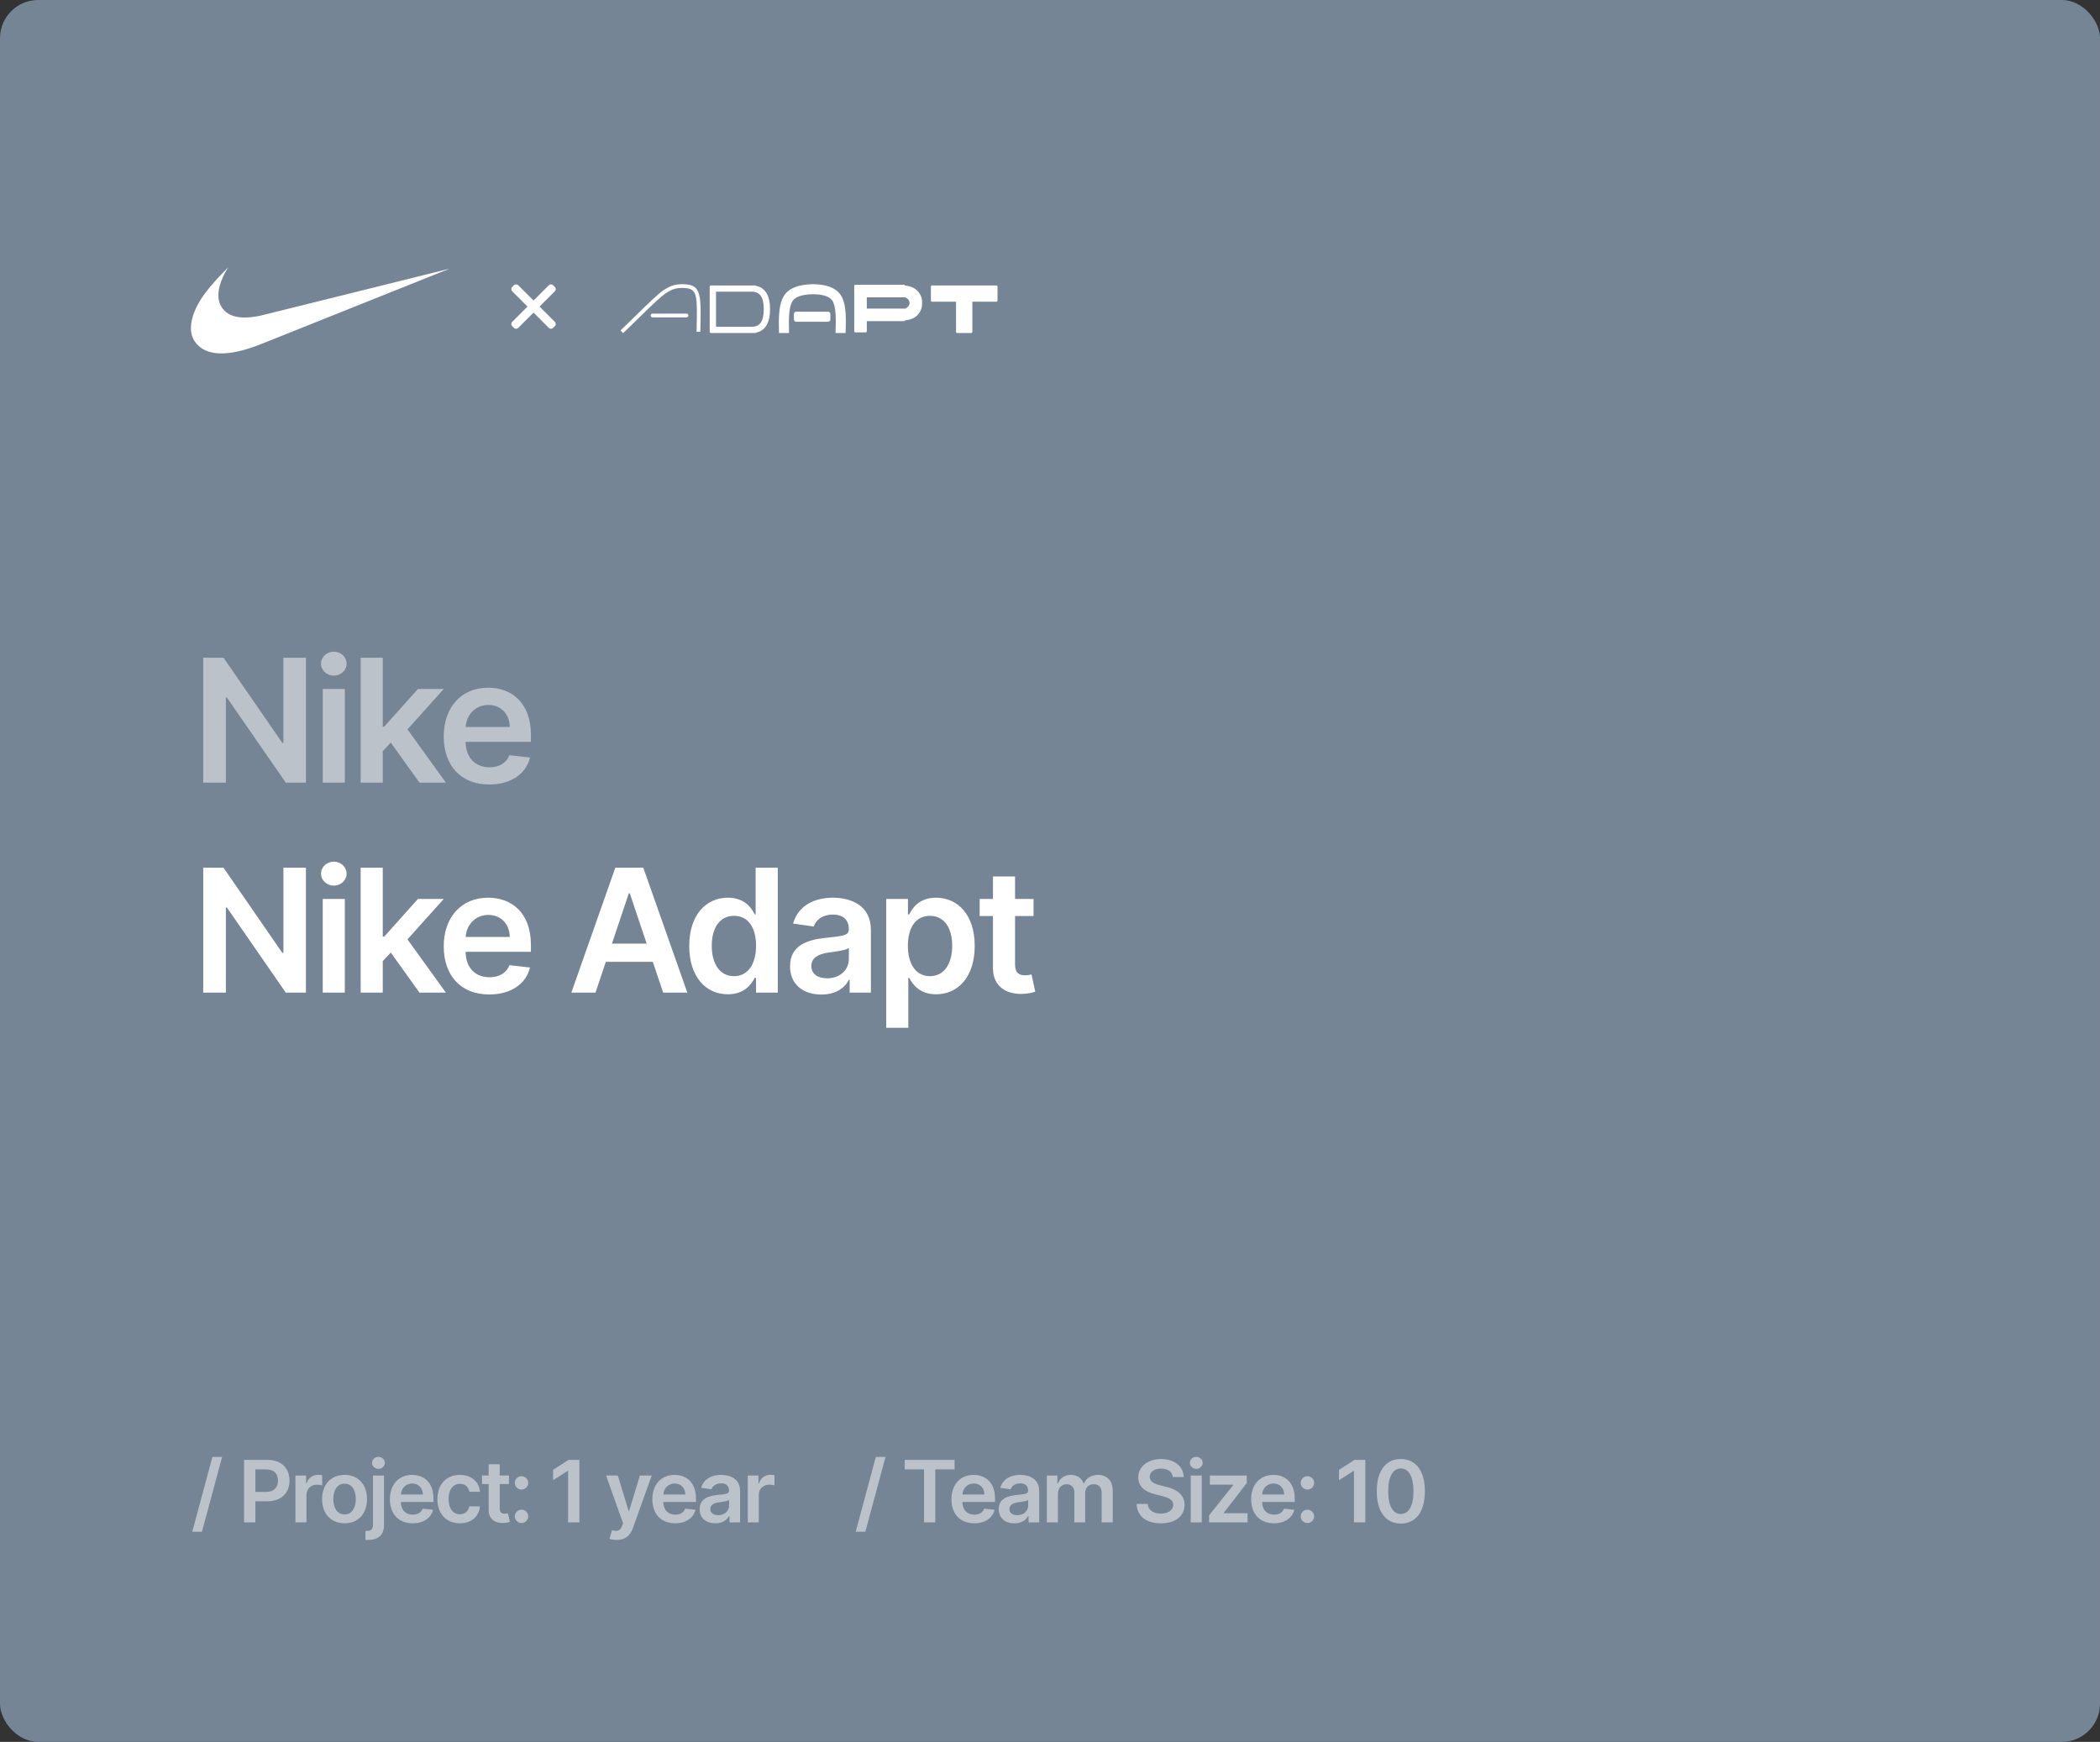 <svg width="440" height="365" viewBox="0 0 440 365" fill="none" xmlns="http://www.w3.org/2000/svg">
<rect x="0" y="0" width="440" height="365" fill="#333333" stroke="none"/>
<rect width="440" height="365" rx="8" fill="#768595"/>
<path d="M46.533 305.295H44.506L40.288 320.969H42.314L46.533 305.295ZM51.136 319H53.508V314.577H56.014C59.037 314.577 60.66 312.761 60.66 310.243C60.66 307.744 59.056 305.909 56.045 305.909H51.136V319ZM53.508 312.627V307.891H55.681C57.458 307.891 58.244 308.849 58.244 310.243C58.244 311.636 57.458 312.627 55.694 312.627H53.508ZM61.898 319H64.212V313.228C64.212 311.982 65.152 311.099 66.424 311.099C66.814 311.099 67.299 311.17 67.498 311.234V309.105C67.287 309.067 66.922 309.041 66.666 309.041C65.541 309.041 64.602 309.68 64.244 310.818H64.142V309.182H61.898V319ZM72.193 319.192C75.07 319.192 76.898 317.165 76.898 314.129C76.898 311.087 75.07 309.054 72.193 309.054C69.317 309.054 67.489 311.087 67.489 314.129C67.489 317.165 69.317 319.192 72.193 319.192ZM72.206 317.338C70.614 317.338 69.835 315.919 69.835 314.123C69.835 312.327 70.614 310.888 72.206 310.888C73.772 310.888 74.552 312.327 74.552 314.123C74.552 315.919 73.772 317.338 72.206 317.338ZM78.142 309.182V319.531C78.142 320.355 77.79 320.796 76.902 320.796C76.787 320.796 76.697 320.79 76.569 320.783V322.669C76.735 322.682 76.876 322.682 77.042 322.682C79.209 322.682 80.456 321.685 80.456 319.562V309.182H78.142ZM79.292 307.788C80.027 307.788 80.628 307.226 80.628 306.536C80.628 305.839 80.027 305.276 79.292 305.276C78.551 305.276 77.95 305.839 77.95 306.536C77.95 307.226 78.551 307.788 79.292 307.788ZM86.462 319.192C88.75 319.192 90.322 318.073 90.731 316.366L88.571 316.124C88.258 316.955 87.491 317.389 86.494 317.389C84.998 317.389 84.007 316.405 83.988 314.724H90.827V314.014C90.827 310.569 88.756 309.054 86.34 309.054C83.528 309.054 81.693 311.119 81.693 314.148C81.693 317.229 83.502 319.192 86.462 319.192ZM83.994 313.164C84.065 311.911 84.991 310.857 86.372 310.857C87.702 310.857 88.597 311.828 88.609 313.164H83.994ZM96.348 319.192C98.815 319.192 100.387 317.728 100.554 315.644H98.342C98.144 316.699 97.383 317.306 96.367 317.306C94.922 317.306 93.989 316.098 93.989 314.091C93.989 312.109 94.941 310.92 96.367 310.92C97.479 310.92 98.163 311.636 98.342 312.582H100.554C100.394 310.454 98.732 309.054 96.335 309.054C93.458 309.054 91.643 311.131 91.643 314.129C91.643 317.102 93.414 319.192 96.348 319.192ZM106.636 309.182H104.7V306.83H102.386V309.182H100.992V310.972H102.386V316.43C102.373 318.278 103.715 319.185 105.454 319.134C106.112 319.115 106.566 318.987 106.815 318.904L106.425 317.095C106.298 317.127 106.035 317.185 105.748 317.185C105.166 317.185 104.7 316.98 104.7 316.047V310.972H106.636V309.182ZM109.277 319.141C110.031 319.141 110.677 318.514 110.683 317.734C110.677 316.967 110.031 316.341 109.277 316.341C108.497 316.341 107.864 316.967 107.871 317.734C107.864 318.514 108.497 319.141 109.277 319.141ZM109.277 312.129C110.031 312.129 110.677 311.502 110.683 310.722C110.677 309.955 110.031 309.329 109.277 309.329C108.497 309.329 107.864 309.955 107.871 310.722C107.864 311.502 108.497 312.129 109.277 312.129ZM121.396 305.909H119.14L115.886 307.999V310.173L118.948 308.217H119.025V319H121.396V305.909ZM129.209 322.682C131.011 322.682 132.053 321.755 132.609 320.189L136.553 309.195L134.079 309.182L131.81 316.597H131.708L129.445 309.182H126.99L130.551 319.205L130.353 319.735C129.924 320.854 129.247 320.93 128.237 320.636L127.7 322.439C128.013 322.567 128.576 322.682 129.209 322.682ZM141.452 319.192C143.74 319.192 145.312 318.073 145.721 316.366L143.561 316.124C143.248 316.955 142.481 317.389 141.484 317.389C139.988 317.389 138.997 316.405 138.978 314.724H145.817V314.014C145.817 310.569 143.746 309.054 141.33 309.054C138.518 309.054 136.683 311.119 136.683 314.148C136.683 317.229 138.492 319.192 141.452 319.192ZM138.984 313.164C139.055 311.911 139.981 310.857 141.362 310.857C142.692 310.857 143.587 311.828 143.599 313.164H138.984ZM149.88 319.198C151.421 319.198 152.341 318.476 152.763 317.651H152.84V319H155.064V312.429C155.064 309.834 152.948 309.054 151.076 309.054C149.011 309.054 147.426 309.974 146.914 311.764L149.075 312.071C149.305 311.4 149.957 310.825 151.088 310.825C152.162 310.825 152.75 311.374 152.75 312.339V312.378C152.75 313.043 152.054 313.075 150.321 313.26C148.416 313.464 146.595 314.033 146.595 316.245C146.595 318.175 148.007 319.198 149.88 319.198ZM150.481 317.498C149.516 317.498 148.826 317.057 148.826 316.207C148.826 315.318 149.599 314.947 150.634 314.8C151.242 314.717 152.456 314.564 152.757 314.321V315.478C152.757 316.571 151.875 317.498 150.481 317.498ZM156.671 319H158.985V313.228C158.985 311.982 159.924 311.099 161.196 311.099C161.586 311.099 162.072 311.17 162.27 311.234V309.105C162.059 309.067 161.695 309.041 161.439 309.041C160.314 309.041 159.375 309.68 159.017 310.818H158.914V309.182H156.671V319Z" fill="white" fill-opacity="0.5"/>
<path d="M185.533 305.295H183.506L179.288 320.969H181.314L185.533 305.295ZM189.561 307.897H193.607V319H195.96V307.897H200.006V305.909H189.561V307.897ZM204.12 319.192C206.408 319.192 207.98 318.073 208.39 316.366L206.229 316.124C205.916 316.955 205.149 317.389 204.152 317.389C202.656 317.389 201.665 316.405 201.646 314.724H208.485V314.014C208.485 310.569 206.414 309.054 203.998 309.054C201.186 309.054 199.351 311.119 199.351 314.148C199.351 317.229 201.16 319.192 204.12 319.192ZM201.652 313.164C201.723 311.911 202.649 310.857 204.03 310.857C205.36 310.857 206.255 311.828 206.267 313.164H201.652ZM212.548 319.198C214.089 319.198 215.009 318.476 215.431 317.651H215.508V319H217.732V312.429C217.732 309.834 215.616 309.054 213.744 309.054C211.679 309.054 210.094 309.974 209.582 311.764L211.743 312.071C211.973 311.4 212.625 310.825 213.756 310.825C214.83 310.825 215.418 311.374 215.418 312.339V312.378C215.418 313.043 214.722 313.075 212.989 313.26C211.084 313.464 209.263 314.033 209.263 316.245C209.263 318.175 210.675 319.198 212.548 319.198ZM213.149 317.498C212.184 317.498 211.494 317.057 211.494 316.207C211.494 315.318 212.267 314.947 213.303 314.8C213.91 314.717 215.124 314.564 215.425 314.321V315.478C215.425 316.571 214.543 317.498 213.149 317.498ZM219.339 319H221.653V313.03C221.653 311.822 222.458 311.004 223.455 311.004C224.433 311.004 225.105 311.662 225.105 312.672V319H227.374V312.876C227.374 311.771 228.032 311.004 229.151 311.004C230.084 311.004 230.825 311.553 230.825 312.768V319H233.146V312.41C233.146 310.217 231.88 309.054 230.078 309.054C228.652 309.054 227.565 309.757 227.131 310.85H227.029C226.651 309.738 225.699 309.054 224.376 309.054C223.059 309.054 222.075 309.732 221.666 310.85H221.551V309.182H219.339V319ZM245.735 309.508H248.017C247.972 307.296 246.086 305.73 243.299 305.73C240.551 305.73 238.486 307.277 238.492 309.591C238.492 311.47 239.828 312.55 241.983 313.107L243.472 313.49C244.885 313.848 245.818 314.289 245.824 315.305C245.818 316.424 244.757 317.172 243.21 317.172C241.727 317.172 240.576 316.507 240.48 315.133H238.147C238.243 317.734 240.18 319.198 243.229 319.198C246.367 319.198 248.189 317.632 248.196 315.325C248.189 313.055 246.316 312.02 244.348 311.553L243.12 311.246C242.046 310.991 240.883 310.537 240.896 309.444C240.902 308.46 241.784 307.737 243.267 307.737C244.68 307.737 245.613 308.396 245.735 309.508ZM249.488 319H251.801V309.182H249.488V319ZM250.651 307.788C251.386 307.788 251.987 307.226 251.987 306.536C251.987 305.839 251.386 305.276 250.651 305.276C249.909 305.276 249.309 305.839 249.309 306.536C249.309 307.226 249.909 307.788 250.651 307.788ZM253.333 319H261.393V317.082H256.408V316.999L261.227 310.761V309.182H253.499V311.099H258.396V311.183L253.333 317.53V319ZM266.914 319.192C269.202 319.192 270.774 318.073 271.184 316.366L269.023 316.124C268.71 316.955 267.943 317.389 266.946 317.389C265.45 317.389 264.459 316.405 264.44 314.724H271.279V314.014C271.279 310.569 269.208 309.054 266.792 309.054C263.98 309.054 262.145 311.119 262.145 314.148C262.145 317.229 263.954 319.192 266.914 319.192ZM264.446 313.164C264.517 311.911 265.443 310.857 266.824 310.857C268.154 310.857 269.049 311.828 269.061 313.164H264.446ZM273.942 319.141C274.697 319.141 275.342 318.514 275.349 317.734C275.342 316.967 274.697 316.341 273.942 316.341C273.163 316.341 272.53 316.967 272.536 317.734C272.53 318.514 273.163 319.141 273.942 319.141ZM273.942 312.129C274.697 312.129 275.342 311.502 275.349 310.722C275.342 309.955 274.697 309.329 273.942 309.329C273.163 309.329 272.53 309.955 272.536 310.722C272.53 311.502 273.163 312.129 273.942 312.129ZM286.062 305.909H283.805L280.552 307.999V310.173L283.613 308.217H283.69V319H286.062V305.909ZM293.504 319.249C296.662 319.256 298.547 316.763 298.547 312.467C298.547 308.197 296.649 305.73 293.504 305.73C290.359 305.73 288.467 308.191 288.461 312.467C288.461 316.756 290.346 319.249 293.504 319.249ZM293.504 317.249C291.874 317.249 290.851 315.612 290.858 312.467C290.864 309.348 291.881 307.705 293.504 307.705C295.134 307.705 296.15 309.348 296.157 312.467C296.157 315.612 295.141 317.249 293.504 317.249Z" fill="white" fill-opacity="0.5"/>
<path fill-rule="evenodd" clip-rule="evenodd" d="M132.065 68.364C131.516 68.898 131.02 69.37 130.547 69.807L130.01 69.231C130.478 68.797 130.968 68.33 131.514 67.801C131.606 67.711 131.891 67.43 132.266 67.061C133.194 66.147 134.67 64.694 135.141 64.248C138.039 61.508 138.652 60.974 139.801 60.333C140.755 59.801 141.696 59.549 142.785 59.549C146.324 59.549 146.913 60.706 146.789 66.829C146.753 68.362 146.735 69.261 146.735 69.519H145.945C145.945 69.252 145.963 68.352 145.999 66.812C146.116 61.072 145.741 60.336 142.785 60.336C141.833 60.336 141.024 60.552 140.187 61.02C139.122 61.614 138.518 62.141 135.685 64.819C135.221 65.258 133.759 66.697 132.831 67.611L132.831 67.612C132.45 67.986 132.16 68.272 132.065 68.364ZM179.218 59.68C179.088 59.68 178.983 59.785 178.983 59.914V69.415C178.983 69.545 179.088 69.65 179.218 69.65H181.382C181.511 69.65 181.616 69.545 181.616 69.415V67.289H189.413C189.514 67.289 189.601 67.224 189.633 67.134C190.229 67.074 191.392 66.861 192.148 66.108C193.202 65.058 193.202 64.009 193.202 63.484C193.202 62.959 193.202 61.91 192.148 60.86C191.392 60.107 190.229 59.895 189.633 59.834C189.6 59.745 189.514 59.68 189.413 59.68H181.397C181.392 59.68 181.387 59.68 181.382 59.68H179.218ZM189.547 62.261C189.509 62.288 189.463 62.304 189.413 62.304H181.616V64.665H189.413C189.462 64.665 189.509 64.681 189.547 64.707C189.935 64.561 190.569 64.212 190.569 63.484C190.569 62.756 189.935 62.407 189.547 62.261ZM203.499 59.811L203.508 59.812H208.765C208.895 59.812 208.999 59.917 208.999 60.046V62.988C208.999 63.117 208.895 63.222 208.765 63.222H203.733V69.547C203.733 69.677 203.628 69.781 203.499 69.781H200.545C200.416 69.781 200.311 69.677 200.311 69.547V63.222H195.279C195.15 63.222 195.045 63.117 195.045 62.988V60.046C195.045 59.917 195.15 59.812 195.279 59.812H200.536L200.545 59.811H203.499ZM143.838 66.501H136.729C136.511 66.501 136.334 66.325 136.334 66.108C136.334 65.89 136.511 65.714 136.729 65.714H143.838C144.057 65.714 144.233 65.89 144.233 66.108C144.233 66.325 144.057 66.501 143.838 66.501ZM148.939 59.811C148.809 59.811 148.704 59.916 148.704 60.046V60.046V60.889V68.704V69.547V69.547C148.704 69.677 148.809 69.781 148.939 69.781H158.212C158.281 69.781 158.343 69.752 158.386 69.704C160.342 69.332 161.342 67.62 161.342 64.796C161.342 61.973 160.342 60.261 158.386 59.889C158.343 59.841 158.281 59.811 158.212 59.811H149.791L149.786 59.811H148.939ZM157.517 68.47L157.525 68.47C159.214 68.47 160.026 67.357 160.026 64.796C160.026 62.236 159.214 61.123 157.525 61.123L157.509 61.123H150.021V68.47H157.517ZM175.083 65.924C175.002 64.598 174.781 63.597 174.434 63.047C173.885 62.177 172.555 61.672 170.334 61.648L170.341 61.648L170.327 61.648L170.313 61.648L170.321 61.648C168.024 61.69 166.638 62.203 166.069 63.065C165.647 63.706 165.404 64.784 165.324 66.247C165.285 66.963 165.284 67.602 165.306 68.744C165.318 69.378 165.321 69.526 165.321 69.781H163.214C163.214 69.545 163.212 69.401 163.2 68.784C163.177 67.593 163.178 66.915 163.221 66.133C163.32 64.33 163.633 62.938 164.309 61.913C165.341 60.347 167.371 59.599 170.305 59.549L170.333 59.549C173.21 59.576 175.209 60.331 176.218 61.93C176.799 62.852 177.084 64.147 177.186 65.795C177.243 66.714 177.239 67.586 177.198 68.79L177.195 68.881C177.19 69.025 177.18 69.292 177.178 69.373C177.172 69.557 177.169 69.685 177.169 69.781H175.063C175.063 69.658 175.066 69.511 175.072 69.307C175.075 69.221 175.085 68.95 175.09 68.807L175.09 68.802L175.093 68.719C175.132 67.576 175.135 66.76 175.083 65.924ZM170.321 61.648L170.327 61.648L170.334 61.648L170.327 61.648L170.321 61.648ZM166.345 65.79C166.345 65.531 166.555 65.321 166.814 65.321H173.512C173.771 65.321 173.981 65.531 173.981 65.79V66.951C173.981 67.21 173.771 67.42 173.512 67.42H166.814C166.555 67.42 166.345 67.21 166.345 66.951V65.79Z" fill="white"/>
<path fill-rule="evenodd" clip-rule="evenodd" d="M108.133 60.233L111.788 63.887L115.443 60.233L115.793 60.583L112.138 64.237L115.793 67.892L115.443 68.242L111.788 64.588L108.133 68.242L107.783 67.892L111.438 64.237L107.783 60.583L108.133 60.233Z" fill="white" stroke="white" stroke-width="1.29" stroke-linejoin="round"/>
<path fill-rule="evenodd" clip-rule="evenodd" d="M45.975 74.047C44.361 73.987 43.041 73.575 42.008 72.807C41.811 72.661 41.342 72.221 41.184 72.036C40.765 71.544 40.481 71.064 40.291 70.533C39.707 68.896 40.007 66.749 41.151 64.392C42.13 62.374 43.641 60.373 46.276 57.601C46.665 57.193 47.821 56 47.828 56C47.831 56 47.768 56.102 47.689 56.226C47.004 57.3 46.417 58.565 46.098 59.66C45.584 61.416 45.646 62.924 46.279 64.093C46.715 64.898 47.463 65.596 48.305 65.982C49.777 66.657 51.933 66.712 54.566 66.145C54.748 66.106 63.731 63.876 74.529 61.189C85.327 58.502 94.163 56.305 94.164 56.307C94.167 56.309 69.078 66.351 56.053 71.56C53.99 72.385 53.439 72.593 52.469 72.912C49.99 73.726 47.77 74.114 45.975 74.047Z" fill="white"/>
<path d="M64.098 137.818H59.381V155.665H59.151L46.827 137.818H42.582V164H47.325V146.166H47.543L59.879 164H64.098V137.818ZM67.621 164H72.249V144.364H67.621V164ZM69.948 141.577C71.418 141.577 72.62 140.452 72.62 139.071C72.62 137.678 71.418 136.553 69.948 136.553C68.465 136.553 67.263 137.678 67.263 139.071C67.263 140.452 68.465 141.577 69.948 141.577ZM75.568 164H80.196V157.403L81.883 155.601L87.892 164H93.427L85.374 152.839L92.98 144.364H87.572L80.516 152.251H80.196V137.818H75.568V164ZM102.509 164.384C107.086 164.384 110.23 162.146 111.049 158.733L106.728 158.247C106.101 159.909 104.567 160.778 102.573 160.778C99.581 160.778 97.6 158.81 97.561 155.447H111.24V154.028C111.24 147.138 107.098 144.108 102.266 144.108C96.641 144.108 92.972 148.237 92.972 154.297C92.972 160.459 96.59 164.384 102.509 164.384ZM97.574 152.328C97.715 149.822 99.569 147.713 102.33 147.713C104.989 147.713 106.779 149.656 106.804 152.328H97.574Z" fill="white" fill-opacity="0.5"/>
<path d="M64.098 181.818H59.381V199.665H59.151L46.827 181.818H42.582V208H47.325V190.166H47.543L59.879 208H64.098V181.818ZM67.621 208H72.249V188.364H67.621V208ZM69.948 185.577C71.418 185.577 72.62 184.452 72.62 183.071C72.62 181.678 71.418 180.553 69.948 180.553C68.465 180.553 67.263 181.678 67.263 183.071C67.263 184.452 68.465 185.577 69.948 185.577ZM75.568 208H80.196V201.403L81.883 199.601L87.892 208H93.427L85.374 196.839L92.98 188.364H87.572L80.516 196.251H80.196V181.818H75.568V208ZM102.509 208.384C107.086 208.384 110.23 206.146 111.049 202.733L106.728 202.247C106.101 203.909 104.567 204.778 102.573 204.778C99.581 204.778 97.6 202.81 97.561 199.447H111.24V198.028C111.24 191.138 107.098 188.108 102.266 188.108C96.641 188.108 92.972 192.237 92.972 198.297C92.972 204.459 96.59 208.384 102.509 208.384ZM97.574 196.328C97.715 193.822 99.569 191.713 102.33 191.713C104.989 191.713 106.779 193.656 106.804 196.328H97.574ZM124.772 208L126.932 201.544H136.776L138.95 208H144.012L134.782 181.818H128.927L119.709 208H124.772ZM128.211 197.734L131.752 187.188H131.957L135.498 197.734H128.211ZM152.505 208.345C155.88 208.345 157.402 206.338 158.13 204.906H158.411V208H162.963V181.818H158.322V191.611H158.13C157.427 190.192 155.983 188.108 152.518 188.108C147.98 188.108 144.413 191.662 144.413 198.207C144.413 204.676 147.877 208.345 152.505 208.345ZM153.796 204.548C150.741 204.548 149.13 201.864 149.13 198.182C149.13 194.526 150.715 191.905 153.796 191.905C156.775 191.905 158.411 194.372 158.411 198.182C158.411 201.991 156.75 204.548 153.796 204.548ZM172.105 208.396C175.186 208.396 177.027 206.952 177.87 205.303H178.024V208H182.473V194.858C182.473 189.668 178.241 188.108 174.495 188.108C170.366 188.108 167.196 189.949 166.173 193.528L170.494 194.142C170.954 192.8 172.258 191.649 174.521 191.649C176.669 191.649 177.845 192.749 177.845 194.679V194.756C177.845 196.085 176.451 196.149 172.987 196.52C169.177 196.929 165.534 198.067 165.534 202.49C165.534 206.351 168.359 208.396 172.105 208.396ZM173.306 204.996C171.376 204.996 169.995 204.114 169.995 202.413C169.995 200.636 171.542 199.895 173.613 199.601C174.828 199.435 177.257 199.128 177.857 198.642V200.956C177.857 203.142 176.093 204.996 173.306 204.996ZM185.686 215.364H190.314V204.906H190.506C191.234 206.338 192.756 208.345 196.131 208.345C200.758 208.345 204.223 204.676 204.223 198.207C204.223 191.662 200.656 188.108 196.118 188.108C192.653 188.108 191.209 190.192 190.506 191.611H190.237V188.364H185.686V215.364ZM190.224 198.182C190.224 194.372 191.861 191.905 194.839 191.905C197.92 191.905 199.506 194.526 199.506 198.182C199.506 201.864 197.895 204.548 194.839 204.548C191.886 204.548 190.224 201.991 190.224 198.182ZM216.551 188.364H212.678V183.659H208.05V188.364H205.263V191.943H208.05V202.861C208.024 206.555 210.709 208.371 214.186 208.268C215.503 208.23 216.411 207.974 216.909 207.808L216.129 204.19C215.874 204.254 215.35 204.369 214.774 204.369C213.611 204.369 212.678 203.96 212.678 202.094V191.943H216.551V188.364Z" fill="white"/>
</svg>
